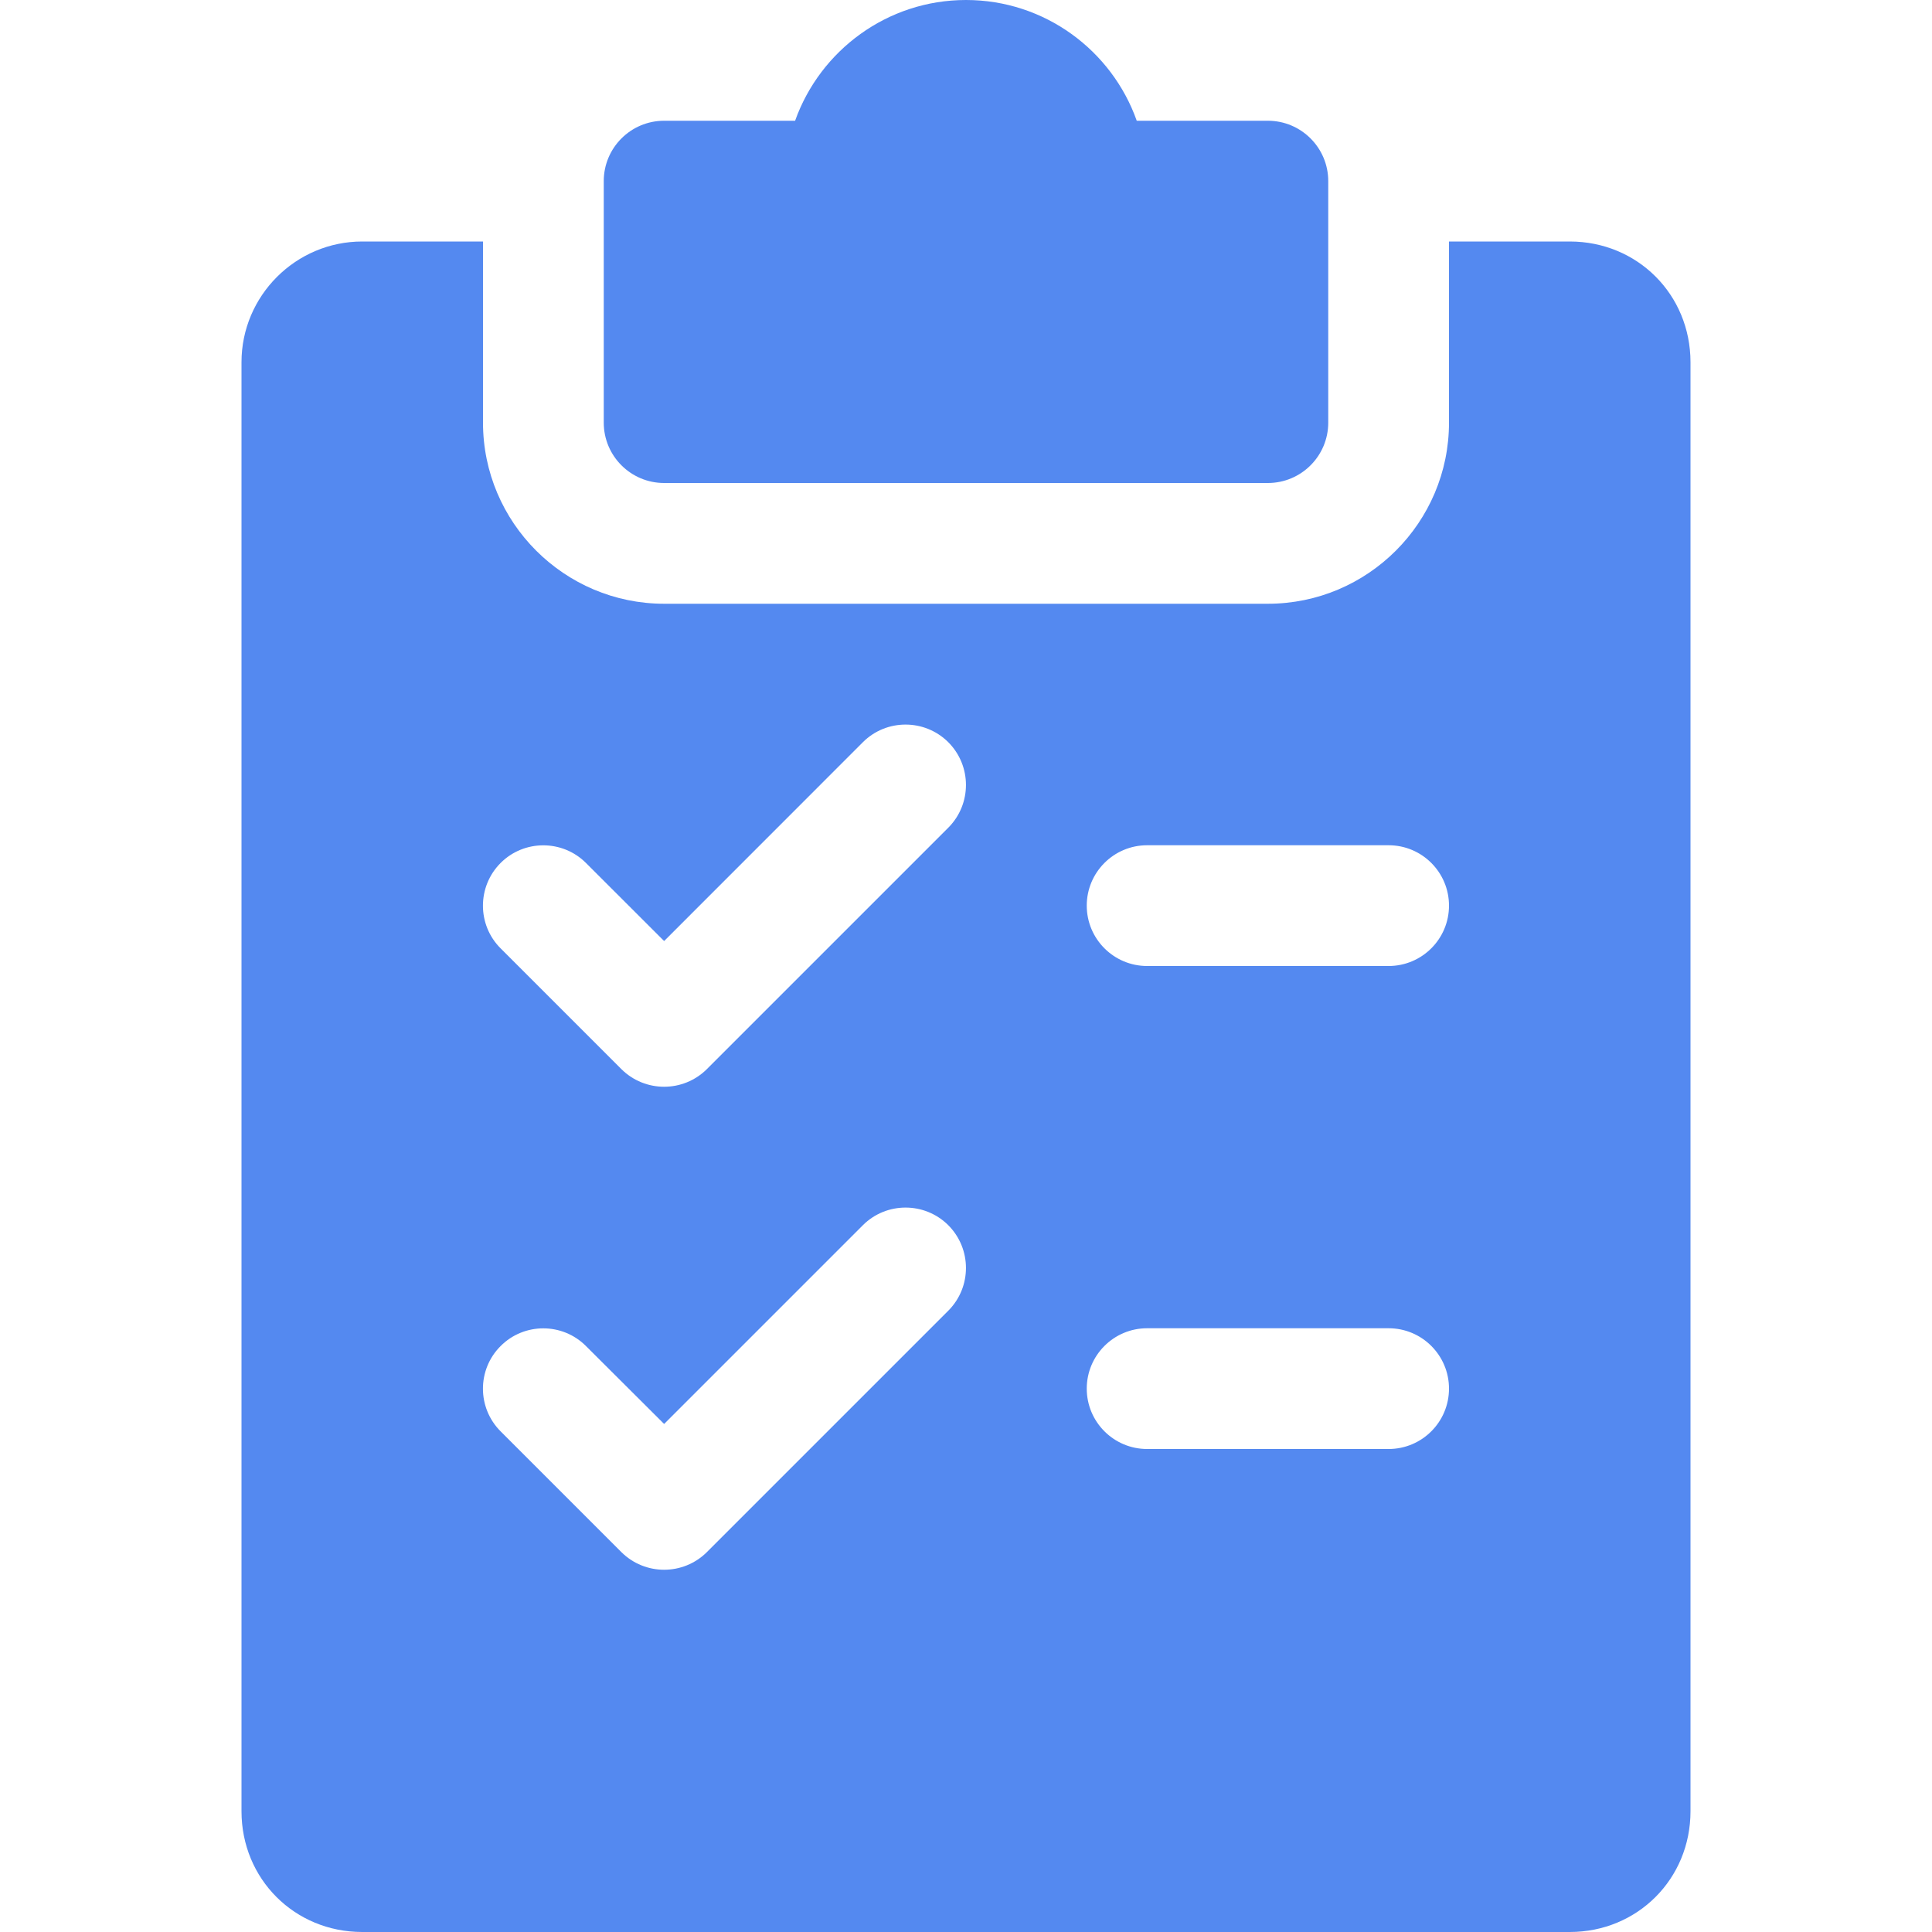 <svg width="24" height="24" viewBox="0 0 24 24" fill="none" xmlns="http://www.w3.org/2000/svg">
<path d="M15.75 1.5H14.121C13.812 0.627 12.978 0 12 0C11.022 0 10.188 0.627 9.877 1.5H8.25C7.836 1.5 7.5 1.836 7.5 2.25V5.25C7.5 5.664 7.836 6 8.25 6H15.75C16.164 6 16.5 5.664 16.5 5.25V2.25C16.5 1.836 16.164 1.5 15.75 1.5Z" fill="#5489F0"/>
<path d="M19.5 3H18V5.25C18 6.49 16.991 7.5 15.75 7.5H8.25C7.01 7.5 6 6.49 6 5.25V3H4.5C3.674 3 3 3.674 3 4.5V22.5C3 23.341 3.659 24 4.5 24H19.5C20.341 24 21 23.341 21 22.5V4.5C21 3.659 20.341 3 19.5 3ZM11.781 16.281L8.781 19.281C8.634 19.427 8.442 19.5 8.25 19.5C8.058 19.5 7.866 19.427 7.719 19.281L6.219 17.781C5.926 17.488 5.926 17.013 6.219 16.721C6.511 16.428 6.987 16.428 7.279 16.721L8.25 17.689L10.719 15.22C11.011 14.928 11.487 14.928 11.78 15.22C12.072 15.513 12.073 15.987 11.781 16.281ZM11.781 10.281L8.781 13.281C8.634 13.427 8.442 13.5 8.25 13.5C8.058 13.5 7.866 13.427 7.719 13.281L6.219 11.781C5.926 11.489 5.926 11.013 6.219 10.72C6.511 10.428 6.987 10.428 7.279 10.72L8.25 11.69L10.719 9.22C11.011 8.928 11.487 8.928 11.78 9.22C12.072 9.513 12.073 9.987 11.781 10.281ZM17.25 18H14.25C13.836 18 13.5 17.664 13.5 17.25C13.5 16.836 13.836 16.5 14.25 16.5H17.25C17.664 16.5 18 16.836 18 17.25C18 17.664 17.664 18 17.25 18ZM17.25 12H14.25C13.836 12 13.5 11.664 13.5 11.25C13.5 10.836 13.836 10.5 14.25 10.5H17.25C17.664 10.5 18 10.836 18 11.25C18 11.664 17.664 12 17.25 12Z" fill="#5489F0"/>
</svg>
